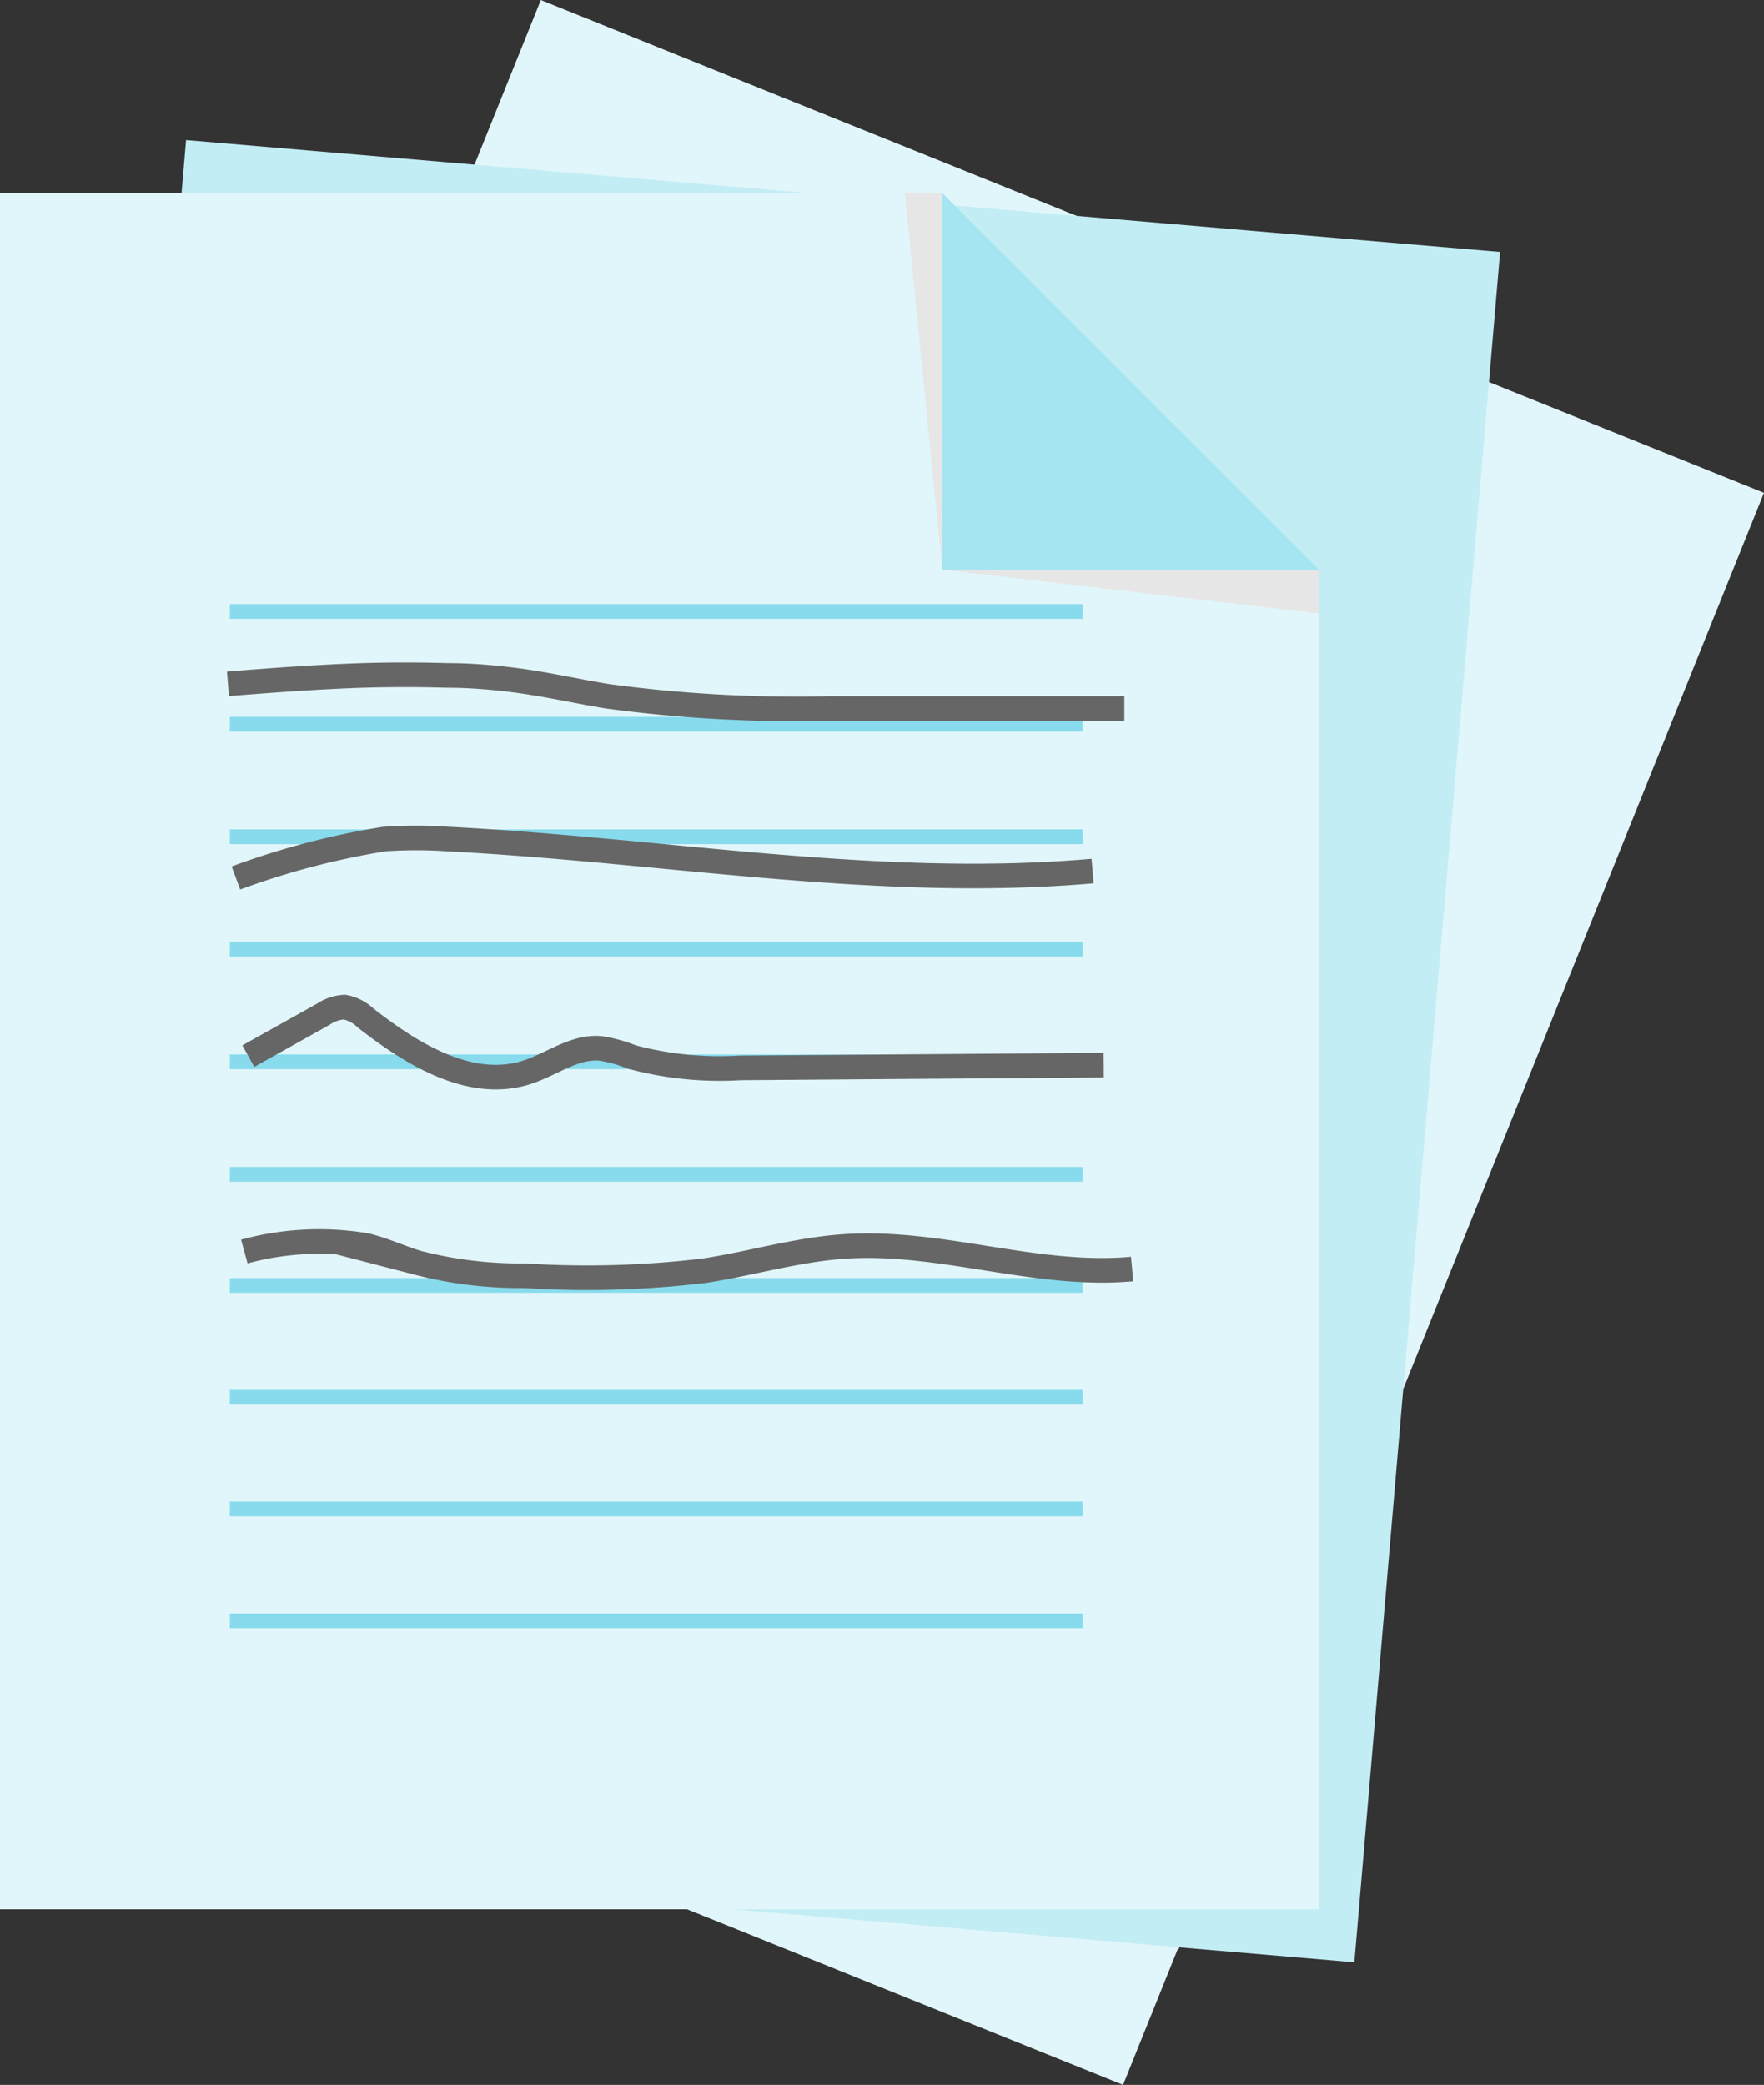 <svg xmlns="http://www.w3.org/2000/svg" viewBox="0 0 83.89 99.12"><rect x="0" y="0" width="83.89" height="99.12" fill="#333333" stroke="none"/><defs><style>.cls-1{isolation:isolate;}.cls-2{fill:#e1f6fa;}.cls-3{fill:#e6e6e6;mix-blend-mode:multiply;}.cls-4{fill:#a5e4f1;}.cls-5,.cls-7{fill:none;stroke-miterlimit:10;}.cls-5{stroke:#87dbec;stroke-width:0.7px;}.cls-6{fill:#c3edf5;}.cls-7{stroke:#666;stroke-width:1.17px;}</style></defs><title>papers</title><g class="cls-1"><g id="Layer_2" data-name="Layer 2"><g id="Glavno_Besedilo" data-name="Glavno Besedilo"><polygon class="cls-2" points="53.41 99.12 83.89 23.43 25.72 0 1.92 59.08 11.85 82.38 53.41 99.12"/><polygon class="cls-3" points="18.53 65.77 2.7 57.15 1.92 59.08 18.53 65.77"/><polygon class="cls-3" points="11.85 82.38 18.53 65.77 13.49 83.05 11.85 82.38"/><polygon class="cls-4" points="18.53 65.77 1.92 59.08 11.85 82.38 18.53 65.77"/><line class="cls-5" x1="50.7" y1="76.58" x2="13.08" y2="61.43"/><line class="cls-5" x1="52.7" y1="71.61" x2="15.08" y2="56.46"/><line class="cls-5" x1="54.7" y1="66.65" x2="17.08" y2="51.5"/><line class="cls-5" x1="56.7" y1="61.69" x2="19.08" y2="46.53"/><line class="cls-5" x1="58.7" y1="56.72" x2="21.08" y2="41.57"/><line class="cls-5" x1="62.67" y1="46.86" x2="25.05" y2="31.71"/><line class="cls-5" x1="64.66" y1="41.93" x2="27.03" y2="26.78"/><line class="cls-5" x1="66.64" y1="37" x2="29.02" y2="21.85"/><line class="cls-5" x1="68.63" y1="32.07" x2="31" y2="16.92"/><line class="cls-5" x1="60.7" y1="51.76" x2="23.07" y2="36.61"/><polygon class="cls-6" points="64.41 93.29 71.34 11.98 8.85 6.66 3.44 70.12 19.76 89.48 64.41 93.29"/><polygon class="cls-3" points="21.28 71.64 3.62 68.05 3.44 70.12 21.28 71.64"/><polygon class="cls-3" points="19.76 89.48 21.28 71.64 21.53 89.64 19.76 89.48"/><polygon class="cls-4" points="21.28 71.64 3.44 70.12 19.76 89.48 21.28 71.64"/><line class="cls-5" x1="55.21" y1="72.53" x2="14.79" y2="69.09"/><line class="cls-5" x1="55.66" y1="67.2" x2="15.25" y2="63.76"/><line class="cls-5" x1="56.11" y1="61.87" x2="15.7" y2="58.43"/><line class="cls-5" x1="56.57" y1="56.54" x2="16.15" y2="53.09"/><line class="cls-5" x1="57.02" y1="51.2" x2="16.61" y2="47.76"/><line class="cls-5" x1="57.93" y1="40.61" x2="17.51" y2="37.17"/><line class="cls-5" x1="58.38" y1="35.32" x2="17.96" y2="31.87"/><line class="cls-5" x1="58.83" y1="30.02" x2="18.41" y2="26.58"/><line class="cls-5" x1="59.28" y1="24.72" x2="18.86" y2="21.28"/><line class="cls-5" x1="57.48" y1="45.87" x2="17.06" y2="42.43"/><polygon class="cls-2" points="0 9.18 0 90.77 62.72 90.77 62.72 27.08 44.81 9.18 0 9.18"/><polygon class="cls-3" points="44.81 27.08 62.72 29.17 62.72 27.08 44.81 27.08"/><polygon class="cls-3" points="44.81 9.18 44.81 27.08 43.03 9.18 44.81 9.18"/><polygon class="cls-4" points="44.81 27.08 62.72 27.08 44.81 9.18 44.81 27.08"/><line class="cls-5" x1="10.93" y1="29.07" x2="51.49" y2="29.07"/><line class="cls-5" x1="10.93" y1="34.43" x2="51.49" y2="34.43"/><line class="cls-5" x1="10.93" y1="39.78" x2="51.49" y2="39.78"/><line class="cls-5" x1="10.93" y1="45.13" x2="51.49" y2="45.13"/><line class="cls-5" x1="10.93" y1="50.48" x2="51.49" y2="50.48"/><line class="cls-5" x1="10.93" y1="61.11" x2="51.49" y2="61.11"/><line class="cls-5" x1="10.93" y1="66.43" x2="51.49" y2="66.43"/><line class="cls-5" x1="10.93" y1="71.74" x2="51.49" y2="71.74"/><line class="cls-5" x1="10.93" y1="77.06" x2="51.49" y2="77.06"/><line class="cls-5" x1="10.93" y1="55.83" x2="51.49" y2="55.83"/><path class="cls-7" d="M10.84,32.51c2.13-.17,4.27-.33,6.41-.4q2-.06,4,0c1.09,0,2.19.09,3.27.23,1.46.19,2.9.52,4.36.76a66.94,66.94,0,0,0,10.68.58H53.47"/><path class="cls-7" d="M11.22,41.74a37.23,37.23,0,0,1,7.05-1.85,21.84,21.84,0,0,1,3.05,0c10.23.52,20.44,2.41,30.64,1.52"/><path class="cls-7" d="M11.81,50.21l3.58-2a1.92,1.92,0,0,1,1-.33,2,2,0,0,1,1,.52c2.21,1.73,5,3.44,7.67,2.58,1.17-.38,2.25-1.24,3.48-1.14a6.58,6.58,0,0,1,1.5.41,16.16,16.16,0,0,0,5.16.52l17.29-.13"/><path class="cls-7" d="M11.62,59.5a13.52,13.52,0,0,1,5.79-.29c.83.2,1.62.57,2.44.82a19.43,19.43,0,0,0,5.1.62,46.59,46.59,0,0,0,8.55-.24c2.22-.34,4.4-1,6.64-1.15,4.58-.32,9.13,1.49,13.7,1.07"/></g></g></g></svg>